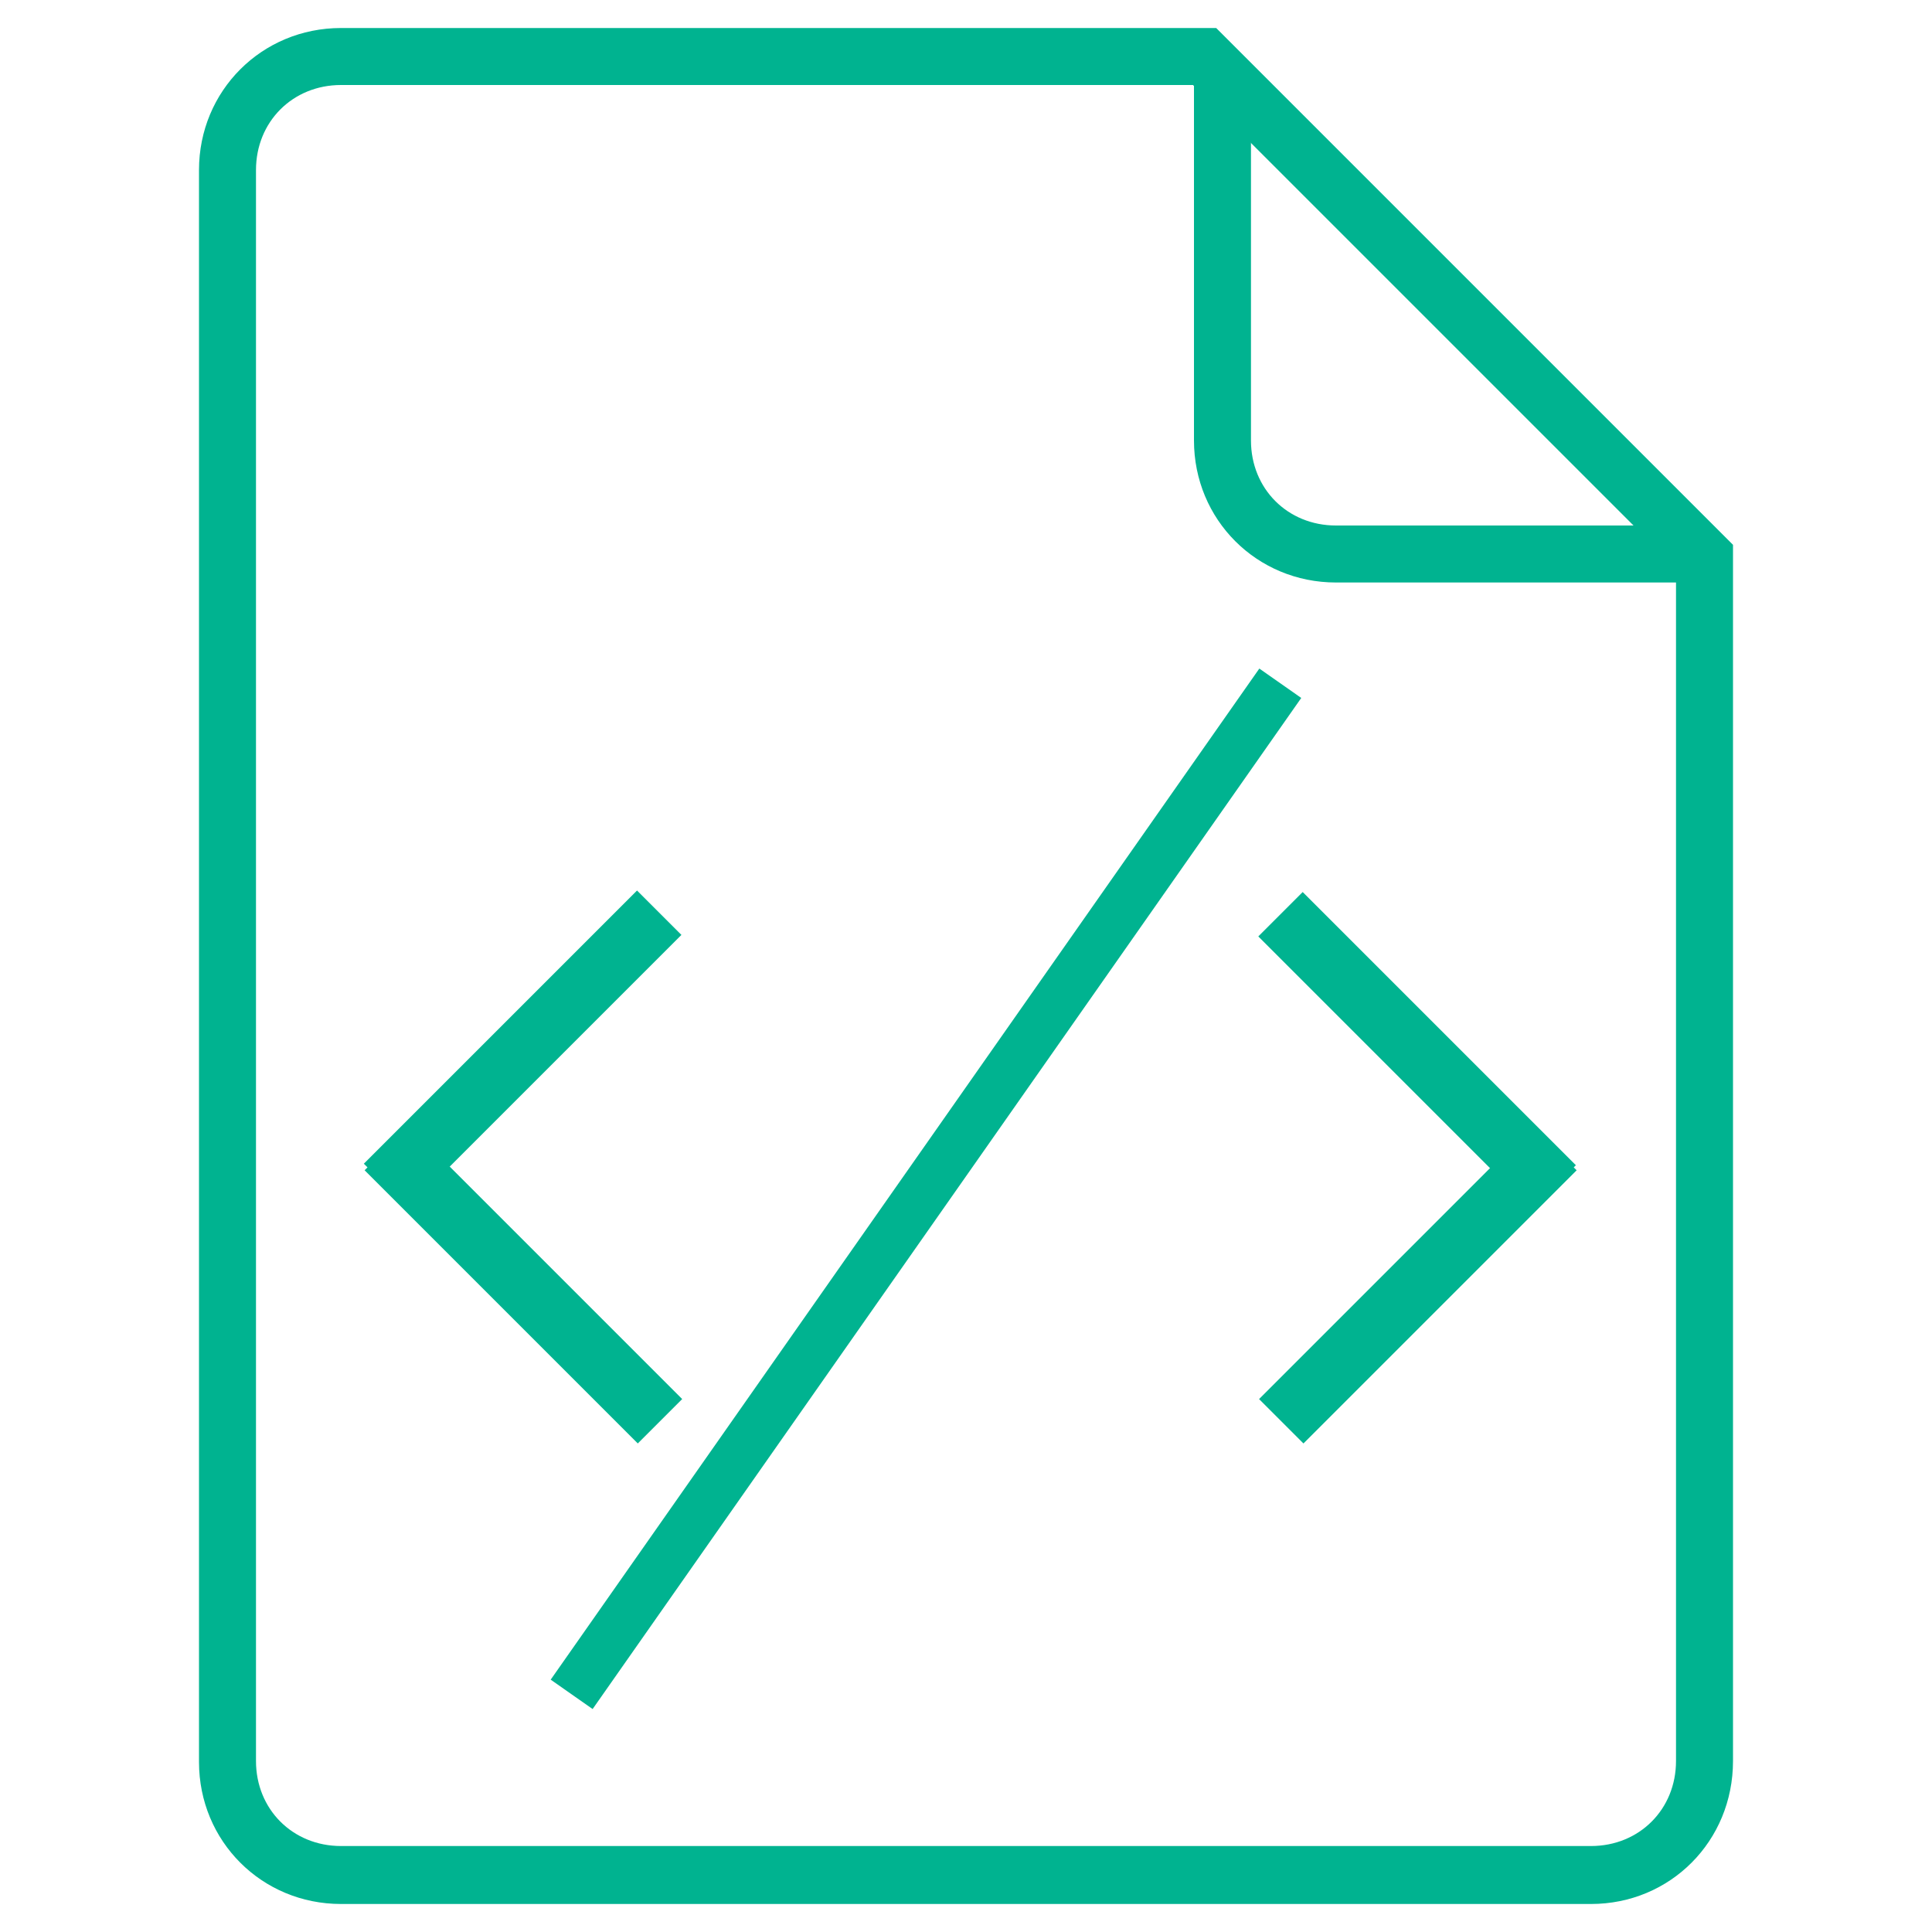 <?xml version="1.0" encoding="utf-8"?>
<!-- Generator: Adobe Illustrator 19.0.0, SVG Export Plug-In . SVG Version: 6.00 Build 0)  -->
<svg version="1.1" id="图层_1" xmlns="http://www.w3.org/2000/svg" xmlns:xlink="http://www.w3.org/1999/xlink" x="0px" y="0px"
	 viewBox="-582 285 200 200" style="enable-background:new -582 285 200 200;" xml:space="preserve">
<style type="text/css">
	.st0{fill:#00B390;}
</style>
<path class="st0" d="M-417.3,482.1h-129.4c-8.2,0-14.7-6.5-14.7-14.7V302.6c0-8.2,6.5-14.7,14.7-14.7h90.6l53.5,53.5v125.9
	C-402.6,475.6-409.1,482.1-417.3,482.1z M-546.7,293.8c-5,0-8.8,3.8-8.8,8.8v164.7c0,5,3.8,8.8,8.8,8.8h129.4c5,0,8.8-3.8,8.8-8.8
	V343.8l-50-50H-546.7z"/>
<path class="st0" d="M-405.5,345.3h-38.2c-8.2,0-14.7-6.5-14.7-14.7v-38.2h5.9v38.2c0,5,3.8,8.8,8.8,8.8h38.2V345.3z"/>
<rect x="-547.9" y="390.5" transform="matrix(0.707 -0.707 0.707 0.707 -433.053 -257.983)" class="st0" width="40" height="6.5"/>
<rect x="-547.9" y="414.7" transform="matrix(0.707 0.707 -0.707 0.707 140.898 495.722)" class="st0" width="40" height="6.5"/>
<rect x="-455.3" y="414.7" transform="matrix(-0.707 0.707 -0.707 -0.707 -447.49 1021.237)" class="st0" width="40" height="6.5"/>
<rect x="-455.3" y="390.5" transform="matrix(-0.707 -0.707 0.707 -0.707 -1021.442 364.405)" class="st0" width="40" height="6.5"/>
<rect x="-549.8" y="405.3" transform="matrix(0.574 -0.819 0.819 0.574 -541.348 -224.051)" class="st0" width="127.8" height="5.3"/>
</svg>
